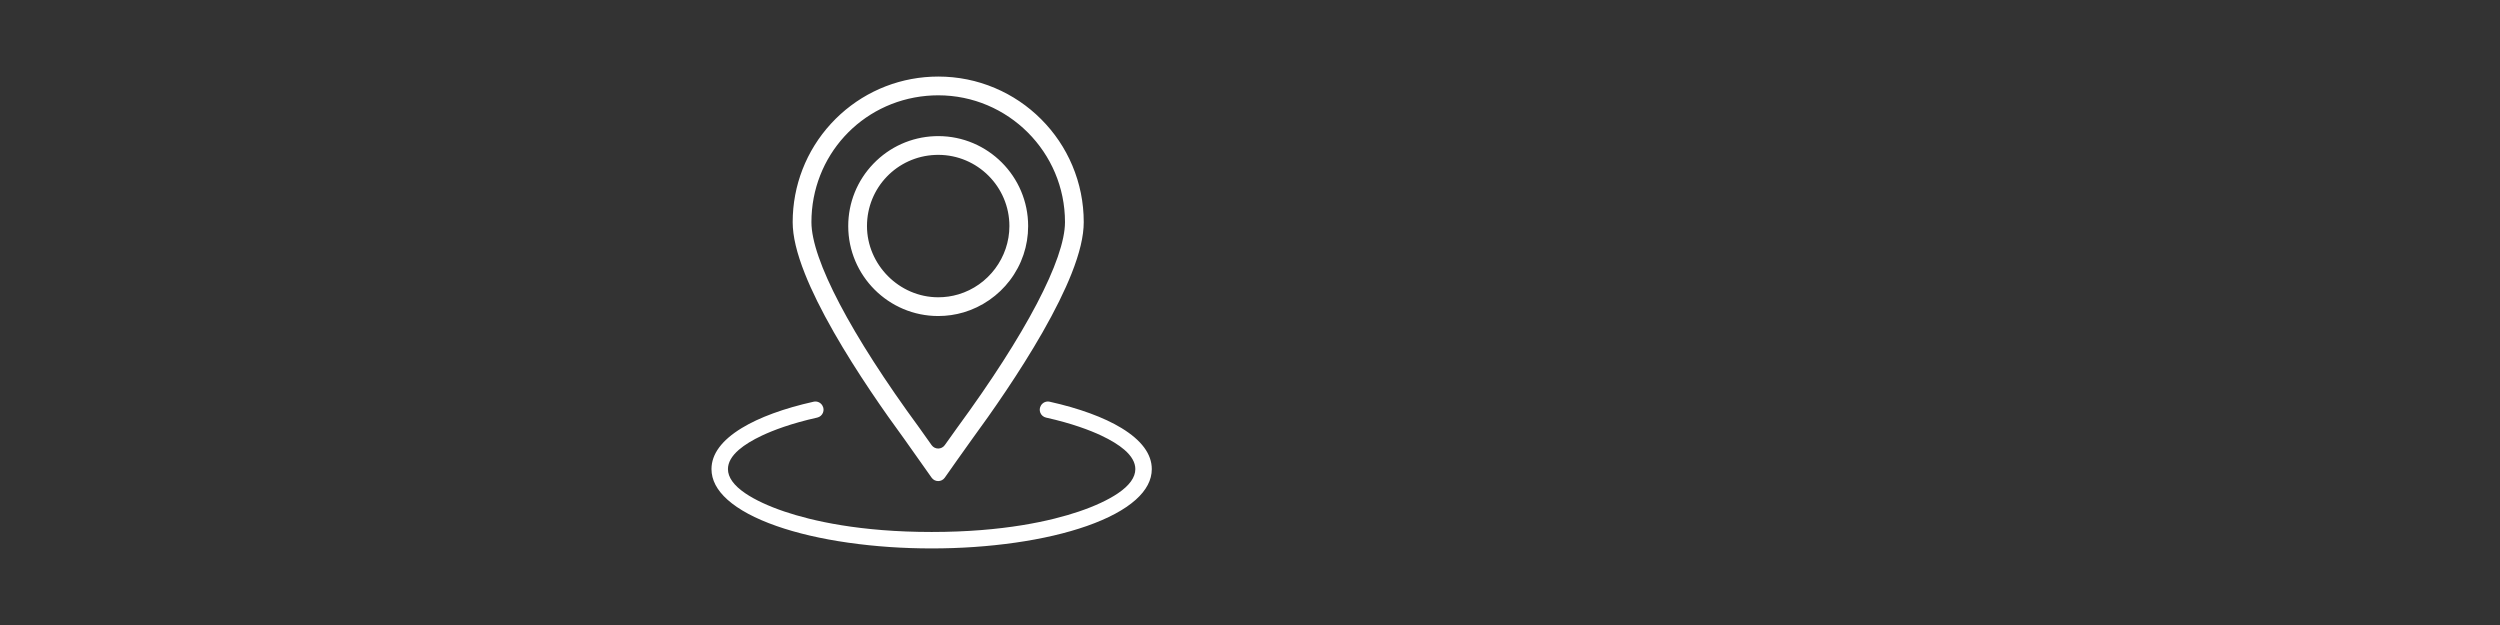 <?xml version="1.0" encoding="UTF-8"?>
<svg xmlns="http://www.w3.org/2000/svg" viewBox="0 0 8000 2000">
  <rect x="0" y="0" width="8000" height="2000" fill="#333333" stroke="none"/>
  <defs>
    <style>
      .cls-1 {
        fill: #fff;
      }

      .cls-2 {
        fill: none;
      }
    </style>
  </defs>
  <g id="_Ñëîé_1" data-name="Ñëîé 1">
    <rect class="cls-2" width="8000" height="2000"/>
  </g>
  <g id="_Ñëîé_2" data-name="Ñëîé 2">
    <path class="cls-1" d="M3023.34,1528.5c-10.26,14.61-31.9,14.63-42.18.04-29.78-42.23-81.25-115.18-87.87-124.29-62.02-84.49-151.37-212.19-224.88-340.82-39.79-69.64-71-132.73-92.74-187.53-26.31-66.33-39.11-120.35-39.11-165.15,0-116.91,43.48-228.7,122.44-314.78,78.48-85.56,185.15-138.48,300.37-149.03,14.22-1.3,28.68-1.96,42.99-1.96,62.86,0,123.85,12.32,181.27,36.62,55.45,23.46,105.24,57.05,147.99,99.82,42.74,42.77,76.31,92.57,99.75,148.04,24.28,57.44,36.59,118.43,36.59,181.28,0,44.8-12.79,98.82-39.1,165.15-21.74,54.79-52.94,117.89-92.73,187.54-73.42,128.5-162.83,256.36-224.91,341-19.32,26.44-83.76,118.18-84.41,119.1l-3.48,4.95ZM3002.36,305c-12.5,0-25.13.57-37.53,1.71-209.94,19.21-368.27,192.92-368.27,404.05,0,119.41,125.79,359.26,345.12,658.04l.08.12c5.05,6.95,21.33,29.92,39.4,55.48,10.28,14.54,31.84,14.54,42.12,0,15.68-22.16,31.33-44.18,39.52-55.39,219.37-299.08,345.16-538.99,345.16-658.25,0-223.74-181.96-405.76-405.61-405.76ZM3002.36,1011.29c-158.81,0-288.02-129.14-288.02-287.87,0-74.73,28.59-145.58,80.51-199.51,51.76-53.76,121.2-85.05,195.53-88.1,3.81-.17,7.84-.26,11.98-.26,158.64,0,287.71,129.14,287.71,287.87,0,63.24-20.2,123.31-58.43,173.7-36.95,48.71-89.37,85.06-147.61,102.34h0c-26.42,7.85-53.9,11.83-81.67,11.83ZM3002.36,495.55c-3.27,0-6.41.07-9.35.2h-.13c-122.55,5.02-218.54,105.02-218.54,227.67s102.29,227.87,228.02,227.87c21.98,0,43.71-3.15,64.58-9.35h.01c96.04-28.5,163.11-118.36,163.11-218.52,0-125.65-102.15-227.87-227.71-227.87ZM3247.55,1736.73c87.09-12.41,164.7-30.46,230.67-53.63,67.88-23.84,120.38-52.05,156.06-83.84,34.13-30.41,51.44-63.42,51.44-98.13,0-48.01-32.63-92.23-96.99-131.42-56.09-34.15-135.17-63.09-229.82-84.22-10.6-2.37-21.55,2.14-27.39,11.3-.1.16-.2.32-.3.48-9.64,15.1-1.31,35.17,16.17,39.06,83.69,18.65,141.03,40.75,176.16,57.23,31.17,14.62,56.19,29.96,74.34,45.6,23.33,20.09,35.16,40.94,35.16,61.98,0,26.33-18.68,52.37-55.53,77.4-30.86,20.96-74.17,41.16-125.27,58.42-88.3,29.82-241.69,65.37-471,65.37s-382.74-35.55-471.04-65.37c-51.1-17.26-94.42-37.46-125.27-58.42-36.85-25.03-55.53-51.07-55.53-77.41,0-21.03,11.82-41.88,35.14-61.97,18.16-15.65,43.17-30.99,74.35-45.61,35.15-16.48,92.51-38.6,176.23-57.24,17.49-3.9,25.82-23.97,16.17-39.07-.1-.16-.2-.31-.3-.47-5.85-9.15-16.79-13.66-27.39-11.29-94.7,21.13-173.81,50.08-229.88,84.23-64.37,39.19-97,83.41-97,131.42,0,34.7,17.31,67.71,51.46,98.13,35.69,31.79,88.21,60,156.11,83.84,65.99,23.17,143.6,41.22,230.7,53.63,85.01,12.12,174.59,18.27,266.25,18.27s181.28-6.15,266.29-18.27Z"/>
  </g>
</svg>
